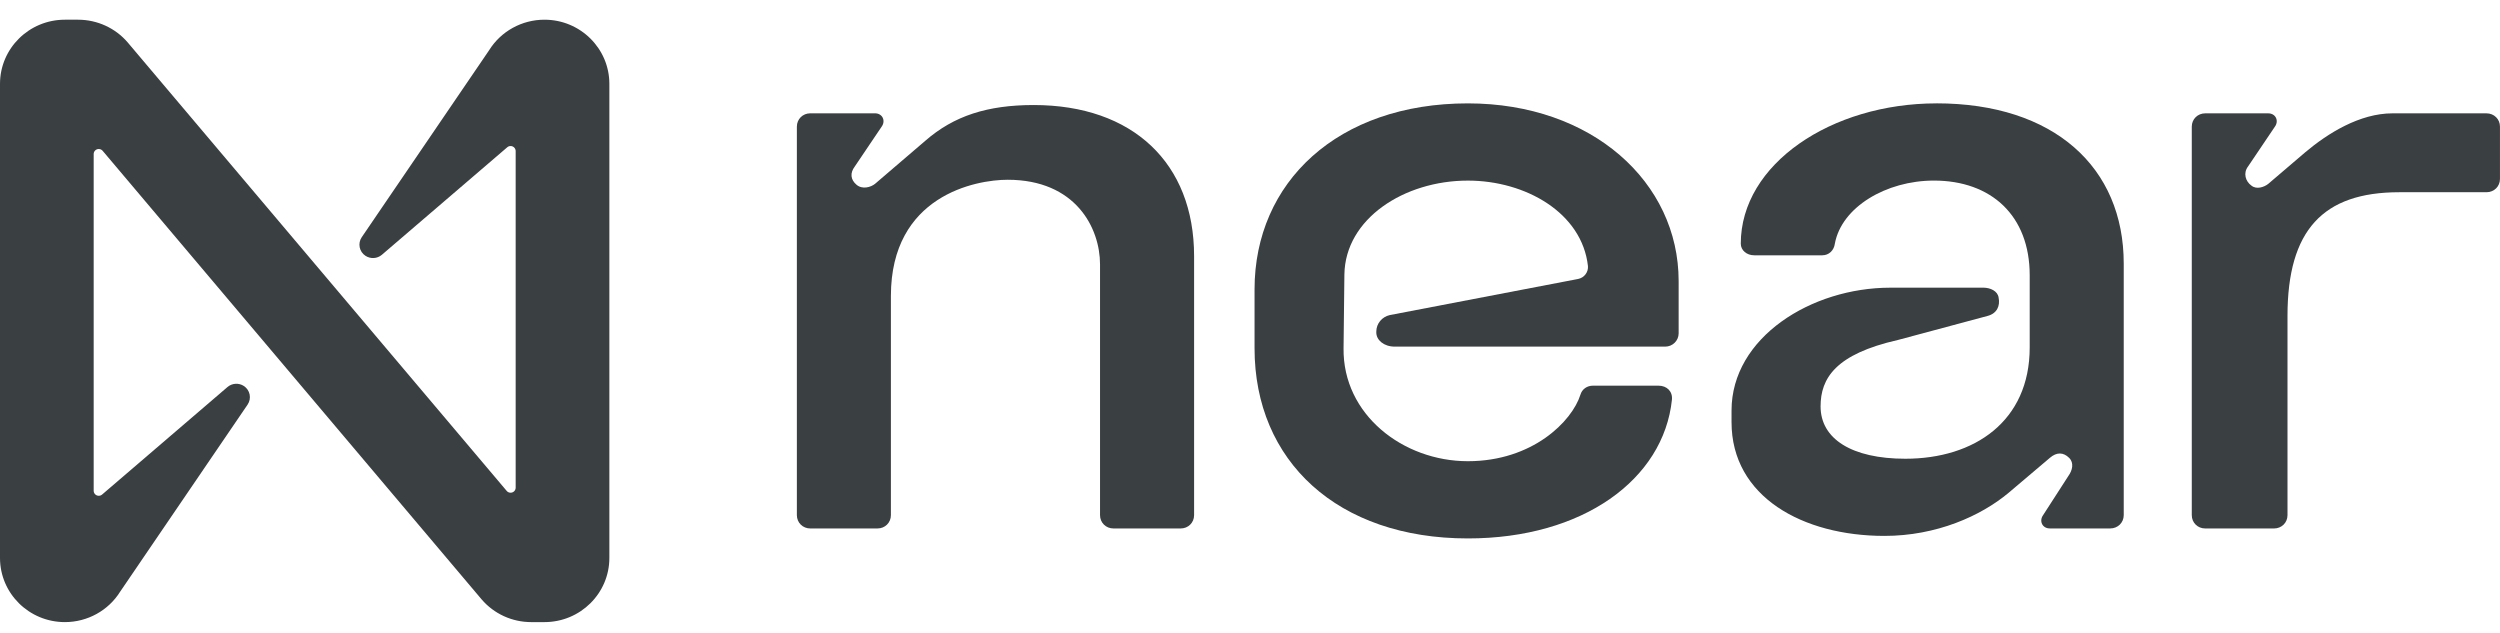 <svg width="83" height="21" viewBox="0 0 83 21" fill="none" xmlns="http://www.w3.org/2000/svg">
  <path d="M34.319 3.487C32.785 3.487 31.67 3.846 30.722 4.672L29.049 6.105C28.909 6.216 28.63 6.299 28.436 6.133C28.24 5.967 28.212 5.747 28.38 5.526L29.272 4.203C29.411 4.01 29.3 3.762 29.049 3.762H26.902C26.651 3.762 26.456 3.955 26.456 4.203V17.104C26.456 17.352 26.651 17.545 26.902 17.545H29.132C29.383 17.545 29.578 17.352 29.578 17.104V9.827C29.578 6.492 32.395 5.968 33.454 5.968C35.712 5.968 36.521 7.567 36.521 8.779V17.104C36.521 17.352 36.716 17.545 36.967 17.545H39.198C39.449 17.545 39.644 17.352 39.644 17.104V8.504C39.644 5.416 37.609 3.487 34.319 3.487Z" fill="#3A3F42"/>
  <path d="M48.733 3.432C44.411 3.432 41.651 6.051 41.651 9.606V11.563C41.651 15.312 44.411 17.876 48.733 17.876C52.553 17.876 55.229 15.918 55.508 13.272C55.537 12.996 55.341 12.804 55.062 12.804H52.888C52.692 12.804 52.525 12.915 52.469 13.107C52.19 13.989 50.88 15.312 48.733 15.312C46.586 15.312 44.578 13.769 44.606 11.563L44.634 9.11C44.662 7.264 46.614 5.996 48.733 5.996C50.657 5.996 52.525 7.071 52.72 8.835C52.736 9.039 52.594 9.223 52.391 9.262L46.139 10.461C45.889 10.517 45.693 10.737 45.693 11.012V11.04C45.693 11.288 45.944 11.508 46.306 11.508H55.285C55.531 11.508 55.731 11.31 55.731 11.067V9.331C55.731 6.051 52.859 3.432 48.732 3.432L48.733 3.432Z" fill="#3A3F42"/>
  <path d="M64.291 3.432C60.805 3.432 57.794 5.444 57.794 8.09C57.794 8.31 57.99 8.476 58.24 8.476H60.499C60.722 8.476 60.889 8.31 60.917 8.09C61.14 6.877 62.618 5.995 64.207 5.995C66.103 5.995 67.386 7.153 67.386 9.138V11.536C67.386 13.989 65.546 15.23 63.259 15.23C61.475 15.23 60.443 14.568 60.443 13.493C60.443 12.556 60.945 11.756 63.008 11.288L65.991 10.488C66.298 10.406 66.41 10.157 66.354 9.882C66.326 9.661 66.075 9.551 65.852 9.551H62.757C60.136 9.551 57.487 11.204 57.487 13.63V14.016C57.487 16.497 59.857 17.792 62.562 17.792C64.29 17.792 65.768 17.13 66.688 16.359L68.055 15.201C68.278 15.008 68.501 15.008 68.695 15.201C68.863 15.366 68.807 15.615 68.667 15.807L67.831 17.103C67.692 17.296 67.803 17.544 68.054 17.544H70.062C70.312 17.544 70.508 17.351 70.508 17.103V8.751C70.508 5.554 68.194 3.431 64.29 3.431L64.291 3.432Z" fill="#3A3F42"/>
  <path d="M82.553 3.763H79.43C78.343 3.763 77.283 4.424 76.53 5.059L75.304 6.106C75.164 6.216 74.913 6.299 74.746 6.161C74.551 6.023 74.467 5.747 74.635 5.527L75.527 4.204C75.667 4.011 75.555 3.763 75.304 3.763H73.213C72.962 3.763 72.767 3.956 72.767 4.204V17.104C72.767 17.352 72.962 17.545 73.213 17.545H75.499C75.75 17.545 75.945 17.352 75.945 17.104V10.489C75.945 7.649 77.117 6.382 79.654 6.382H82.553C82.804 6.382 82.999 6.189 82.999 5.941V4.204C82.999 3.956 82.804 3.763 82.553 3.763Z" fill="#3A3F42"/>
  <path d="M18.076 0.654C17.326 0.654 16.631 1.038 16.238 1.669L12.009 7.876C11.871 8.081 11.927 8.357 12.134 8.493C12.302 8.603 12.524 8.59 12.677 8.46L16.839 4.891C16.908 4.829 17.015 4.835 17.077 4.904C17.105 4.935 17.12 4.975 17.12 5.017V16.192C17.12 16.284 17.045 16.358 16.952 16.358C16.901 16.358 16.854 16.337 16.823 16.299L4.239 1.408C3.83 0.93 3.228 0.655 2.594 0.654H2.155C0.964 0.654 -0 1.608 -0 2.785V18.523C-0 19.7 0.964 20.654 2.155 20.654C2.904 20.654 3.6 20.27 3.992 19.639L8.221 13.432C8.359 13.227 8.303 12.951 8.096 12.815C7.928 12.705 7.706 12.719 7.554 12.848L3.391 16.418C3.322 16.479 3.215 16.473 3.153 16.404C3.125 16.373 3.11 16.333 3.11 16.291V5.113C3.11 5.021 3.186 4.947 3.279 4.947C3.329 4.947 3.377 4.969 3.408 5.007L15.99 19.9C16.399 20.378 17.001 20.654 17.635 20.654H18.074C19.265 20.655 20.23 19.701 20.231 18.525V2.785C20.231 1.608 19.266 0.654 18.076 0.654Z" fill="#3A3F42"/>
</svg>
